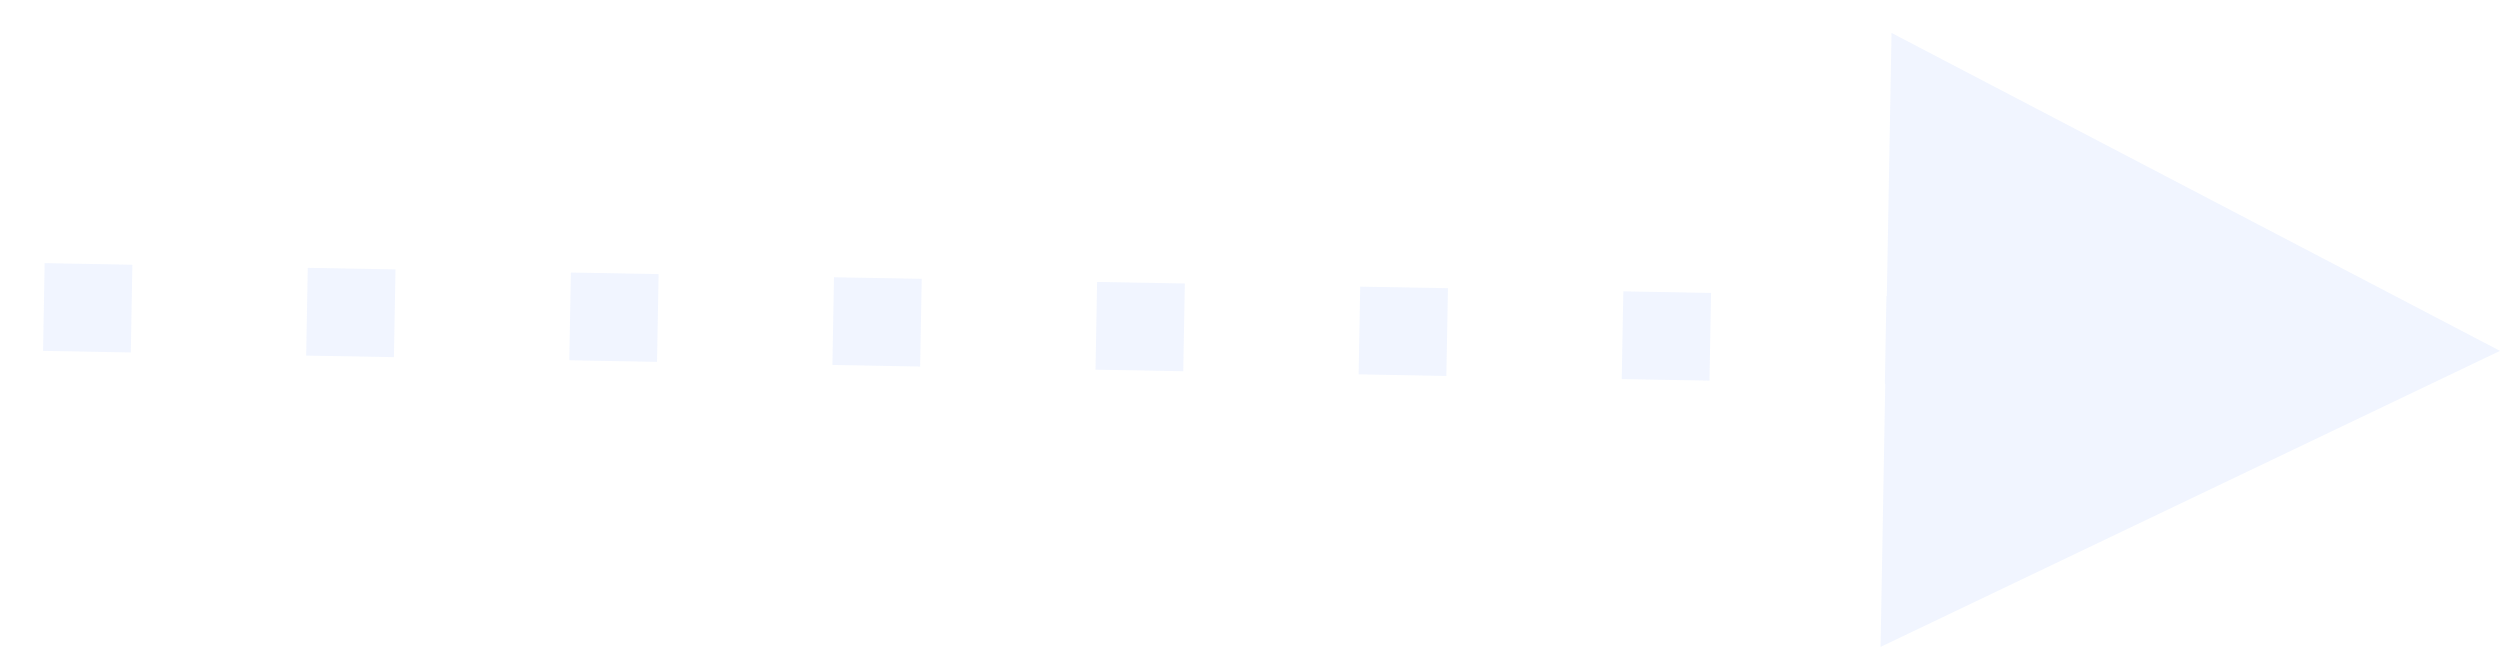 <?xml version="1.0" encoding="UTF-8"?>
<svg width="57px" height="15px" viewBox="0 0 57 15" version="1.1" xmlns="http://www.w3.org/2000/svg" xmlns:xlink="http://www.w3.org/1999/xlink">
    <!-- Generator: Sketch 61.2 (89653) - https://sketch.com -->
    <title>jiantou2-b</title>
    <desc>Created with Sketch.</desc>
    <g id="数据大屏（全）" stroke="none" stroke-width="1" fill="none" fill-rule="evenodd" opacity="0.3">
        <g id="编组-4备份" transform="translate(-186, -121)" fill="#CFDDFF" fill-rule="nonzero">
            <path d="M229.127,121.751 L243,129 L228.877,135.749 L228.984,129.749 L228.975,129.75 L229.011,127.75 L229.02,127.75 L229.127,121.751 Z M223.012,127.643 L225.012,127.679 L224.976,129.678 L222.976,129.643 L223.012,127.643 Z M217.013,127.536 L219.013,127.571 L218.977,129.571 L216.977,129.535 L217.013,127.536 Z M211.014,127.429 L213.014,127.464 L212.978,129.464 L210.978,129.428 L211.014,127.429 Z M205.015,127.322 L207.015,127.357 L206.979,129.357 L204.979,129.321 L205.015,127.322 Z M199.016,127.214 L201.016,127.25 L200.98,129.25 L198.98,129.214 L199.016,127.214 Z M193.017,127.107 L195.017,127.143 L194.981,129.143 L192.981,129.107 L193.017,127.107 Z M187.018,127 L189.018,127.036 L188.982,129.036 L186.982,129 L187.018,127 Z" id="jiantou2-b"></path>
        </g>
    </g>
</svg>